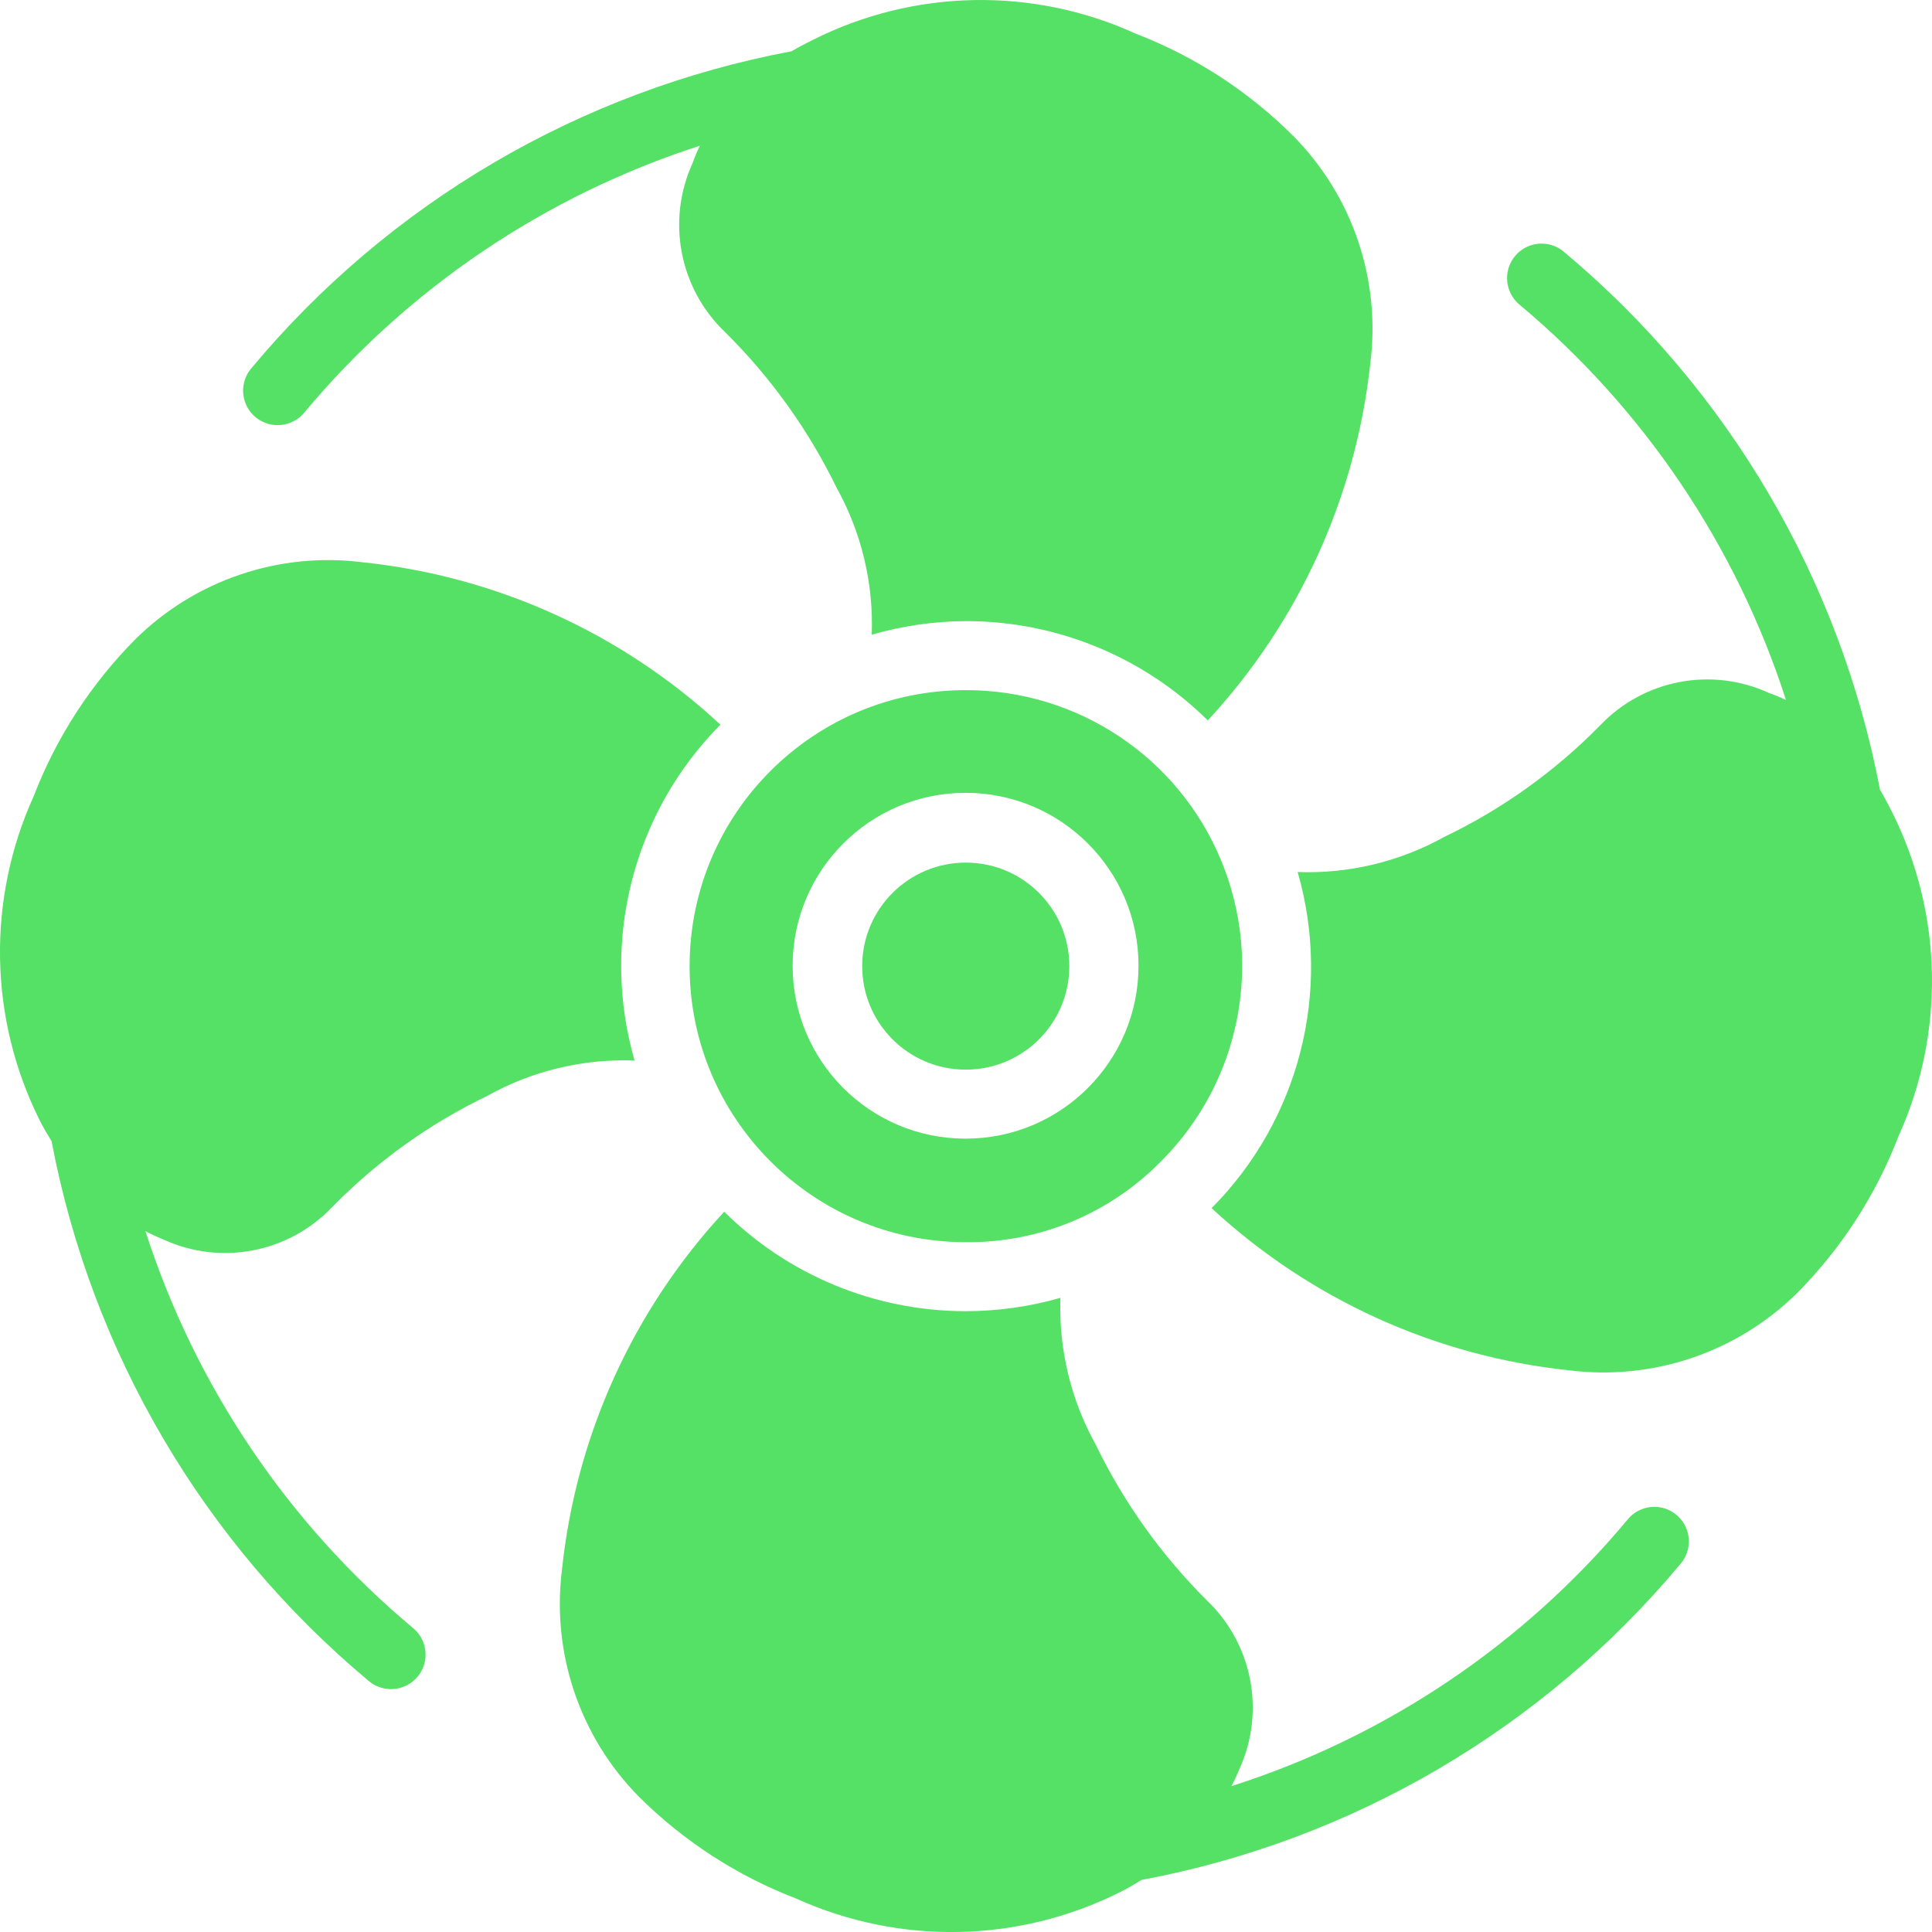 <svg width="33" height="33" viewBox="0 0 33 33" fill="none" xmlns="http://www.w3.org/2000/svg">
<path d="M16.5 14.734C15.524 14.732 14.73 15.521 14.727 16.497C14.724 17.474 15.514 18.268 16.49 18.27H16.494C17.47 18.272 18.263 17.482 18.265 16.506C18.267 15.529 17.477 14.736 16.5 14.734Z" fill="#54E165"/>
<path d="M16.507 11.788H16.503C13.899 11.783 11.784 13.89 11.779 16.494C11.774 19.098 13.882 21.212 16.486 21.217C17.742 21.233 18.95 20.735 19.83 19.837C21.181 18.491 21.588 16.464 20.86 14.702C20.133 12.939 18.414 11.789 16.507 11.788ZM16.496 19.449H16.49C14.859 19.448 13.538 18.125 13.539 16.494C13.54 14.863 14.862 13.542 16.493 13.542C18.123 13.542 19.446 14.863 19.447 16.494C19.447 18.125 18.126 19.448 16.496 19.449Z" fill="#54E165"/>
<path d="M5.669 20.622C6.438 19.837 7.337 19.193 8.327 18.716C9.093 18.289 9.963 18.081 10.839 18.115C10.252 16.079 10.812 13.883 12.305 12.378C10.623 10.815 8.478 9.842 6.194 9.604C4.77 9.423 3.341 9.906 2.318 10.913C1.557 11.678 0.963 12.593 0.575 13.601C-0.226 15.366 -0.189 17.399 0.677 19.134C0.74 19.263 0.812 19.375 0.881 19.493C1.564 23.097 3.476 26.353 6.291 28.706C6.452 28.846 6.676 28.889 6.877 28.817C7.078 28.745 7.225 28.571 7.261 28.36C7.296 28.15 7.215 27.936 7.049 27.803C4.918 26.021 3.335 23.672 2.484 21.029C2.582 21.081 2.683 21.128 2.786 21.169C3.765 21.622 4.924 21.402 5.669 20.622Z" fill="#54E165"/>
<path d="M32.428 19.407C33.227 17.641 33.187 15.609 32.32 13.875C32.253 13.74 32.184 13.612 32.112 13.49C31.428 9.897 29.521 6.651 26.716 4.304C26.555 4.165 26.331 4.124 26.132 4.196C25.932 4.268 25.786 4.442 25.75 4.652C25.715 4.861 25.795 5.074 25.96 5.208C28.081 6.984 29.657 9.323 30.506 11.956C30.412 11.913 30.317 11.872 30.219 11.838C29.24 11.386 28.082 11.605 27.337 12.384C26.568 13.169 25.668 13.815 24.677 14.291C23.91 14.718 23.041 14.927 22.165 14.895C22.753 16.933 22.191 19.131 20.695 20.636C22.378 22.195 24.521 23.167 26.803 23.406C28.23 23.585 29.66 23.103 30.686 22.096C31.448 21.331 32.041 20.415 32.428 19.407Z" fill="#54E165"/>
<path d="M13.873 0.687C13.75 0.748 13.632 0.81 13.52 0.876C9.907 1.554 6.643 3.469 4.29 6.294C4.155 6.455 4.116 6.676 4.188 6.874C4.26 7.072 4.433 7.216 4.64 7.253C4.847 7.289 5.059 7.212 5.194 7.051C6.97 4.922 9.315 3.34 11.954 2.489C11.907 2.587 11.865 2.686 11.829 2.788C11.382 3.769 11.604 4.924 12.382 5.67C13.163 6.442 13.808 7.341 14.289 8.329C14.715 9.096 14.923 9.965 14.89 10.841C15.415 10.689 15.958 10.611 16.504 10.609H16.509C18.052 10.611 19.533 11.22 20.63 12.305C22.188 10.623 23.162 8.482 23.406 6.202C23.587 4.775 23.102 3.345 22.09 2.323C21.327 1.561 20.413 0.966 19.406 0.578C17.642 -0.229 15.605 -0.189 13.873 0.687Z" fill="#54E165"/>
<path d="M13.598 32.428C15.365 33.228 17.397 33.188 19.131 32.319C19.263 32.255 19.379 32.182 19.498 32.111C23.099 31.436 26.353 29.528 28.701 26.716C28.842 26.555 28.884 26.33 28.812 26.128C28.74 25.927 28.564 25.781 28.353 25.746C28.142 25.711 27.929 25.794 27.796 25.961C26.02 28.089 23.674 29.667 21.033 30.509C21.084 30.415 21.129 30.318 21.169 30.219C21.617 29.239 21.395 28.083 20.616 27.337C19.838 26.564 19.196 25.665 18.717 24.678C18.291 23.912 18.082 23.044 18.113 22.168C17.587 22.319 17.043 22.395 16.496 22.396H16.484C14.942 22.393 13.464 21.783 12.37 20.697C10.812 22.38 9.84 24.522 9.6 26.803C9.418 28.23 9.9 29.66 10.909 30.685C11.674 31.447 12.59 32.041 13.598 32.428Z" fill="#54E165"/>
</svg>
